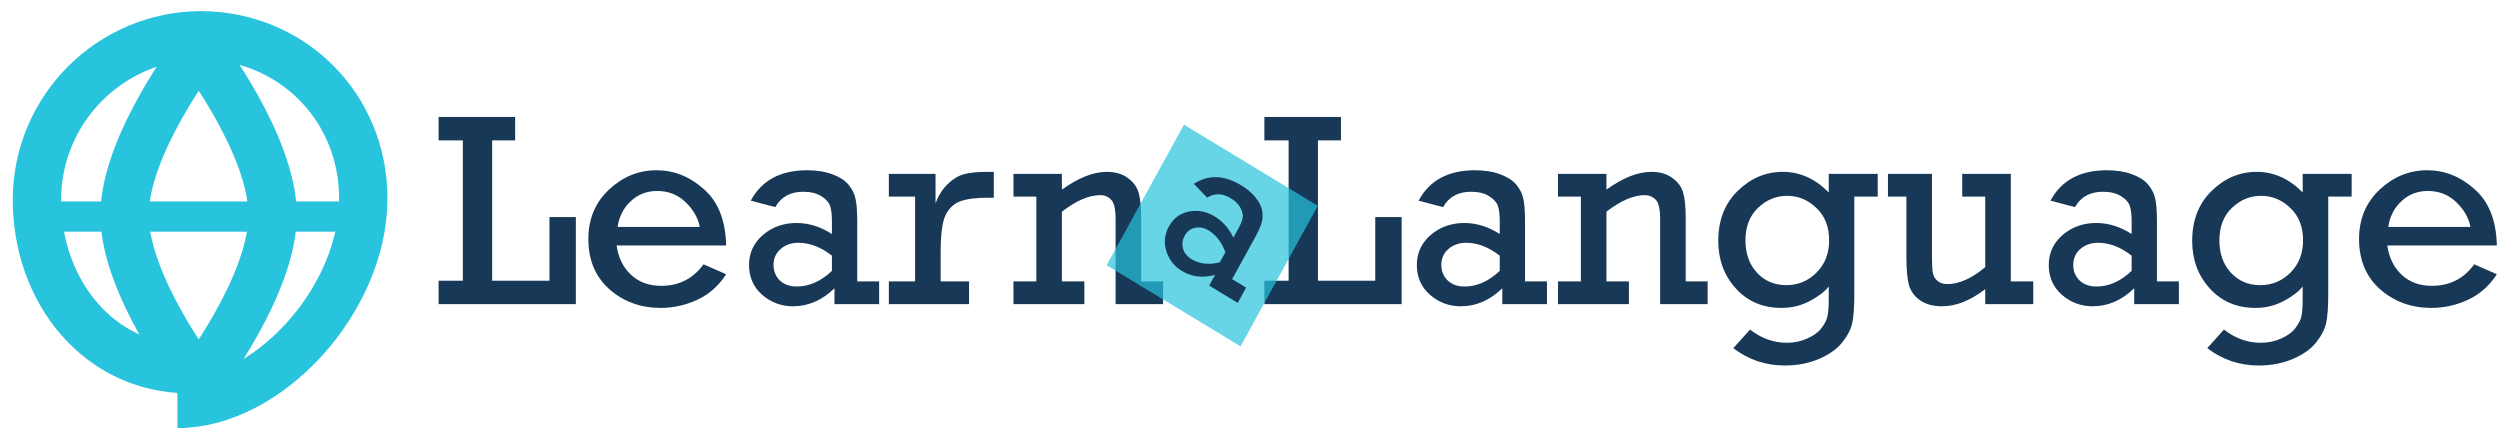 <svg width="171" height="30" viewBox="0 0 171 30" fill="none" xmlns="http://www.w3.org/2000/svg">
<path d="M13.48 3.481C13.48 3.481 8.52 9.916 8.52 14.711C8.52 19.505 13.48 25.941 13.48 25.941" stroke="#28C3DD" stroke-width="3.307"/>
<path d="M13.687 3.446C13.687 3.446 18.648 9.902 18.648 14.711C18.648 19.52 13.687 25.975 13.687 25.975" stroke="#28C3DD" stroke-width="3.307"/>
<path d="M13.584 27.525C13.584 27.525 24.125 26.078 24.848 13.677C24.963 11.702 23.814 8.717 23.814 8.717" stroke="#28C3DD" stroke-width="0.62"/>
<path d="M12.963 25.252C6.742 25.252 2.526 19.898 2.526 13.677C2.526 7.456 7.569 2.413 13.79 2.413" stroke="#28C3DD" stroke-width="3.307"/>
<path d="M12.136 27.628C18.337 27.628 24.848 20.52 24.848 13.574C24.848 7.27 19.908 2.413 13.687 2.413" stroke="#28C3DD" stroke-width="3.307"/>
<line x1="24.848" y1="14.814" x2="2.319" y2="14.814" stroke="#28C3DD" stroke-width="2.067"/>
<path d="M31.657 19.201V9.602H30V8H35.237V9.602H33.663V19.201H37.584V14.848H39.388V20.803H30V19.201H31.657Z" fill="#173857"/>
<path d="M49.669 16.79H42.177C42.288 17.612 42.613 18.278 43.153 18.787C43.693 19.297 44.383 19.551 45.224 19.551C46.445 19.551 47.411 19.06 48.123 18.078L49.669 18.76C49.166 19.539 48.513 20.119 47.709 20.499C46.905 20.873 46.064 21.061 45.187 21.061C43.825 21.061 42.659 20.637 41.689 19.791C40.726 18.938 40.244 17.79 40.244 16.348C40.244 14.98 40.714 13.854 41.652 12.97C42.597 12.087 43.68 11.645 44.901 11.645C46.098 11.645 47.181 12.077 48.151 12.943C49.126 13.802 49.632 15.084 49.669 16.79ZM47.865 15.52C47.742 14.894 47.417 14.329 46.889 13.826C46.362 13.317 45.715 13.062 44.947 13.062C44.248 13.062 43.65 13.292 43.153 13.753C42.656 14.207 42.352 14.796 42.242 15.52H47.865Z" fill="#173857"/>
<path d="M60.134 19.247V20.803H57.078V19.717C56.232 20.539 55.287 20.95 54.244 20.95C53.434 20.95 52.728 20.686 52.127 20.159C51.532 19.631 51.234 18.956 51.234 18.134C51.234 17.305 51.55 16.618 52.182 16.072C52.82 15.526 53.587 15.253 54.483 15.253C55.318 15.253 56.124 15.504 56.904 16.008V15.124C56.904 14.67 56.861 14.32 56.775 14.075C56.689 13.829 56.486 13.608 56.167 13.412C55.854 13.216 55.443 13.117 54.934 13.117C54.056 13.117 53.421 13.467 53.029 14.167L51.353 13.725C52.096 12.338 53.379 11.645 55.201 11.645C55.87 11.645 56.447 11.737 56.931 11.921C57.422 12.099 57.787 12.332 58.026 12.62C58.266 12.903 58.425 13.21 58.505 13.541C58.591 13.872 58.634 14.4 58.634 15.124V19.247H60.134ZM56.904 17.489C56.149 16.9 55.385 16.606 54.612 16.606C54.127 16.606 53.722 16.747 53.397 17.029C53.072 17.311 52.909 17.677 52.909 18.125C52.909 18.542 53.05 18.892 53.332 19.174C53.621 19.456 54.011 19.597 54.501 19.597C55.348 19.597 56.149 19.241 56.904 18.529V17.489Z" fill="#173857"/>
<path d="M62.592 19.247V13.449H60.797V11.893H63.991V13.9C64.187 13.378 64.46 12.946 64.81 12.602C65.16 12.258 65.528 12.031 65.915 11.921C66.307 11.81 66.841 11.755 67.516 11.755H67.976V13.523H67.626C66.737 13.523 66.071 13.611 65.629 13.789C65.194 13.967 64.868 14.293 64.653 14.765C64.445 15.231 64.341 16.072 64.341 17.287V19.247H66.283V20.803H60.797V19.247H62.592Z" fill="#173857"/>
<path d="M72.633 11.893V12.97C73.756 12.16 74.781 11.755 75.708 11.755C76.284 11.755 76.76 11.893 77.134 12.169C77.515 12.44 77.763 12.774 77.88 13.173C77.996 13.565 78.055 14.142 78.055 14.903V19.247H79.555V20.803H76.306V14.977C76.306 14.302 76.205 13.863 76.002 13.661C75.8 13.452 75.551 13.348 75.257 13.348C74.484 13.348 73.609 13.725 72.633 14.48V19.247H74.171V20.803H69.32V19.247H70.885V13.449H69.32V11.893H72.633Z" fill="#173857"/>
<path d="M88.141 19.201V9.602H86.484V8H91.721V9.602H90.147V19.201H94.068V14.848H95.872V20.803H86.484V19.201H88.141Z" fill="#173857"/>
<path d="M105.812 19.247V20.803H102.757V19.717C101.91 20.539 100.965 20.95 99.922 20.95C99.112 20.95 98.406 20.686 97.805 20.159C97.21 19.631 96.912 18.956 96.912 18.134C96.912 17.305 97.228 16.618 97.86 16.072C98.498 15.526 99.265 15.253 100.161 15.253C100.996 15.253 101.803 15.504 102.582 16.008V15.124C102.582 14.67 102.539 14.32 102.453 14.075C102.367 13.829 102.165 13.608 101.845 13.412C101.533 13.216 101.121 13.117 100.612 13.117C99.735 13.117 99.1 13.467 98.707 14.167L97.032 13.725C97.774 12.338 99.057 11.645 100.879 11.645C101.548 11.645 102.125 11.737 102.609 11.921C103.1 12.099 103.465 12.332 103.705 12.62C103.944 12.903 104.104 13.21 104.183 13.541C104.269 13.872 104.312 14.4 104.312 15.124V19.247H105.812ZM102.582 17.489C101.827 16.9 101.063 16.606 100.29 16.606C99.805 16.606 99.4 16.747 99.075 17.029C98.75 17.311 98.587 17.677 98.587 18.125C98.587 18.542 98.728 18.892 99.011 19.174C99.299 19.456 99.689 19.597 100.18 19.597C101.026 19.597 101.827 19.241 102.582 18.529V17.489Z" fill="#173857"/>
<path d="M109.881 11.893V12.97C111.004 12.16 112.028 11.755 112.955 11.755C113.532 11.755 114.007 11.893 114.381 12.169C114.762 12.44 115.01 12.774 115.127 13.173C115.244 13.565 115.302 14.142 115.302 14.903V19.247H116.802V20.803H113.553V14.977C113.553 14.302 113.452 13.863 113.249 13.661C113.047 13.452 112.798 13.348 112.504 13.348C111.731 13.348 110.856 13.725 109.881 14.48V19.247H111.418V20.803H106.567V19.247H108.132V13.449H106.567V11.893H109.881Z" fill="#173857"/>
<path d="M128.436 11.893V13.449H126.835V20.085C126.835 20.981 126.789 21.644 126.697 22.073C126.605 22.509 126.381 22.951 126.025 23.398C125.675 23.853 125.147 24.233 124.442 24.54C123.736 24.847 122.947 25 122.076 25C120.763 25 119.591 24.604 118.56 23.813L119.701 22.543C120.475 23.144 121.315 23.445 122.223 23.445C122.727 23.445 123.193 23.346 123.622 23.15C124.052 22.96 124.371 22.727 124.58 22.451C124.794 22.174 124.932 21.91 124.994 21.659C125.055 21.413 125.086 20.996 125.086 20.407V19.597C124.81 19.947 124.377 20.278 123.788 20.591C123.199 20.904 122.555 21.061 121.855 21.061C120.579 21.061 119.539 20.619 118.735 19.735C117.931 18.852 117.529 17.766 117.529 16.477C117.529 15.066 117.971 13.927 118.855 13.062C119.744 12.191 120.772 11.755 121.938 11.755C123.116 11.755 124.165 12.225 125.086 13.164V11.893H128.436ZM119.389 16.44C119.389 17.342 119.649 18.078 120.171 18.649C120.699 19.22 121.37 19.505 122.187 19.505C122.984 19.505 123.671 19.22 124.248 18.649C124.825 18.072 125.113 17.333 125.113 16.431C125.113 15.517 124.825 14.783 124.248 14.231C123.671 13.673 123.003 13.394 122.242 13.394C121.481 13.394 120.815 13.67 120.244 14.222C119.674 14.768 119.389 15.508 119.389 16.44Z" fill="#173857"/>
<path d="M139.076 19.247V20.803H135.79V19.781C134.766 20.561 133.784 20.95 132.845 20.95C132.25 20.95 131.756 20.821 131.363 20.564C130.976 20.3 130.719 19.962 130.59 19.551C130.461 19.134 130.397 18.465 130.397 17.545V13.449H129.136V11.893H132.145V17.324C132.145 17.98 132.164 18.422 132.201 18.649C132.237 18.876 132.345 19.063 132.523 19.211C132.701 19.358 132.925 19.431 133.195 19.431C134.005 19.431 134.87 19.045 135.79 18.272V13.449H134.216V11.893H137.539V19.247H139.076Z" fill="#173857"/>
<path d="M149.035 19.247V20.803H145.979V19.717C145.132 20.539 144.187 20.95 143.144 20.95C142.334 20.95 141.629 20.686 141.027 20.159C140.432 19.631 140.135 18.956 140.135 18.134C140.135 17.305 140.451 16.618 141.083 16.072C141.721 15.526 142.488 15.253 143.384 15.253C144.218 15.253 145.025 15.504 145.804 16.008V15.124C145.804 14.67 145.761 14.32 145.675 14.075C145.59 13.829 145.387 13.608 145.068 13.412C144.755 13.216 144.344 13.117 143.835 13.117C142.957 13.117 142.322 13.467 141.929 14.167L140.254 13.725C140.997 12.338 142.279 11.645 144.102 11.645C144.77 11.645 145.347 11.737 145.832 11.921C146.323 12.099 146.688 12.332 146.927 12.62C147.167 12.903 147.326 13.21 147.406 13.541C147.492 13.872 147.535 14.4 147.535 15.124V19.247H149.035ZM145.804 17.489C145.05 16.9 144.286 16.606 143.512 16.606C143.028 16.606 142.623 16.747 142.298 17.029C141.972 17.311 141.81 17.677 141.81 18.125C141.81 18.542 141.951 18.892 142.233 19.174C142.522 19.456 142.911 19.597 143.402 19.597C144.249 19.597 145.05 19.241 145.804 18.529V17.489Z" fill="#173857"/>
<path d="M160.853 11.893V13.449H159.252V20.085C159.252 20.981 159.206 21.644 159.113 22.073C159.021 22.509 158.797 22.951 158.442 23.398C158.092 23.853 157.564 24.233 156.858 24.54C156.153 24.847 155.364 25 154.493 25C153.18 25 152.008 24.604 150.977 23.813L152.118 22.543C152.891 23.144 153.732 23.445 154.64 23.445C155.143 23.445 155.61 23.346 156.039 23.15C156.469 22.96 156.788 22.727 156.997 22.451C157.211 22.174 157.349 21.91 157.411 21.659C157.472 21.413 157.503 20.996 157.503 20.407V19.597C157.227 19.947 156.794 20.278 156.205 20.591C155.616 20.904 154.972 21.061 154.272 21.061C152.996 21.061 151.956 20.619 151.152 19.735C150.348 18.852 149.946 17.766 149.946 16.477C149.946 15.066 150.388 13.927 151.272 13.062C152.161 12.191 153.189 11.755 154.355 11.755C155.533 11.755 156.582 12.225 157.503 13.164V11.893H160.853ZM151.805 16.44C151.805 17.342 152.066 18.078 152.588 18.649C153.115 19.22 153.787 19.505 154.603 19.505C155.401 19.505 156.088 19.22 156.665 18.649C157.242 18.072 157.53 17.333 157.53 16.431C157.53 15.517 157.242 14.783 156.665 14.231C156.088 13.673 155.42 13.394 154.659 13.394C153.898 13.394 153.232 13.67 152.661 14.222C152.091 14.768 151.805 15.508 151.805 16.44Z" fill="#173857"/>
<path d="M170.784 16.79H163.292C163.403 17.612 163.728 18.278 164.268 18.787C164.808 19.297 165.498 19.551 166.339 19.551C167.56 19.551 168.526 19.06 169.238 18.078L170.784 18.76C170.281 19.539 169.628 20.119 168.824 20.499C168.02 20.873 167.179 21.061 166.302 21.061C164.94 21.061 163.774 20.637 162.804 19.791C161.841 18.938 161.359 17.79 161.359 16.348C161.359 14.98 161.829 13.854 162.768 12.97C163.712 12.087 164.795 11.645 166.017 11.645C167.213 11.645 168.296 12.077 169.266 12.943C170.241 13.802 170.747 15.084 170.784 16.79ZM168.98 15.52C168.858 14.894 168.532 14.329 168.005 13.826C167.477 13.317 166.83 13.062 166.063 13.062C165.363 13.062 164.765 13.292 164.268 13.753C163.771 14.207 163.467 14.796 163.357 15.52H168.98Z" fill="#173857"/>
<path opacity="0.7" d="M80.983 8.527L90.138 14.078L84.852 23.691L75.697 18.141L80.983 8.527Z" fill="#28C3DD"/>
<path d="M85.235 19.674L84.661 20.716L82.707 19.534L83.108 18.806C82.263 19.029 81.508 18.939 80.841 18.536C80.323 18.222 79.969 17.772 79.78 17.186C79.594 16.602 79.653 16.035 79.956 15.483C80.262 14.928 80.718 14.59 81.323 14.469C81.933 14.35 82.524 14.463 83.097 14.81C83.63 15.133 84.053 15.614 84.365 16.252L84.691 15.66C84.859 15.356 84.961 15.105 84.996 14.907C85.032 14.709 84.984 14.483 84.853 14.228C84.725 13.975 84.498 13.75 84.173 13.553C83.612 13.214 83.077 13.203 82.568 13.519L81.66 12.575C82.646 11.933 83.722 11.964 84.887 12.67C85.315 12.928 85.649 13.213 85.891 13.524C86.139 13.833 86.287 14.131 86.333 14.417C86.382 14.699 86.371 14.966 86.299 15.219C86.232 15.474 86.065 15.845 85.798 16.33L84.276 19.093L85.235 19.674ZM83.818 17.246C83.553 16.559 83.174 16.066 82.68 15.767C82.37 15.579 82.059 15.517 81.746 15.58C81.434 15.643 81.196 15.825 81.031 16.125C80.876 16.405 80.838 16.694 80.914 16.993C80.994 17.293 81.191 17.539 81.505 17.729C82.046 18.056 82.689 18.128 83.435 17.943L83.818 17.246Z" fill="#173857"/>
</svg>
